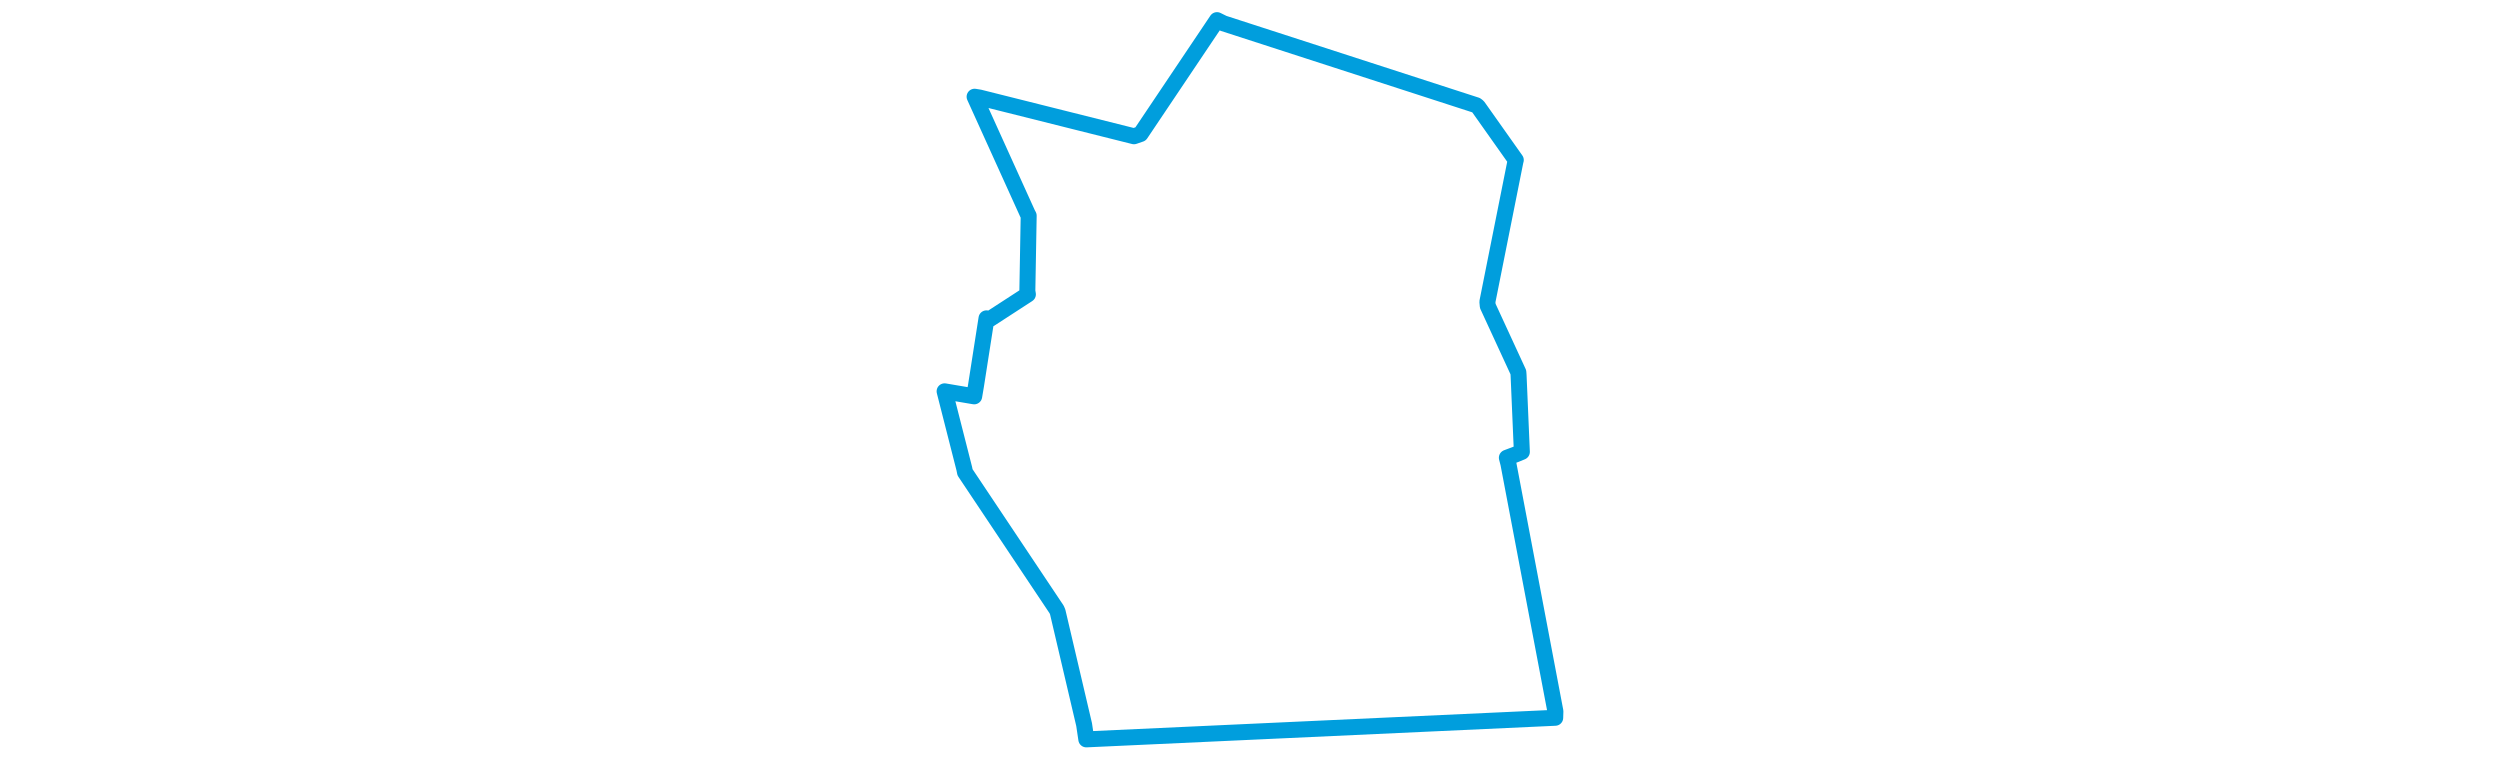<svg viewBox="0 0 260.424 307.938" width="1000" xmlns="http://www.w3.org/2000/svg">
  <title>Svitavy, okres Svitavy, Pardubický kraj, Severovýchod, Česko</title>
  <desc>Geojson of Svitavy, okres Svitavy, Pardubický kraj, Severovýchod, Česko</desc>
  <polygon points="8.053,156.532 15.942,187.528 16.213,188.914 52.882,243.818 53.285,244.771 63.859,289.837 64.737,295.749 252.295,287.112 252.371,284.538 233.562,185.442 232.955,183.097 236.559,181.739 238.955,180.752 237.643,150.135 237.557,148.917 225.314,122.366 225.167,120.717 236.439,64.26 236.529,64.014 221.393,42.619 220.701,42.087 119.618,9.346 117.011,8.053 86.439,53.593 83.807,54.505 22.055,39.018 20.049,38.691 41.232,85.429 41.685,86.282 41.151,116.417 41.369,117.744 25.973,127.737 24.815,127.336 20.629,154.141 19.887,158.538 8.053,156.532" stroke="#009edd" stroke-width="6.392px" fill="none" stroke-linejoin="round" vector-effect="non-scaling-stroke"></polygon>
</svg>